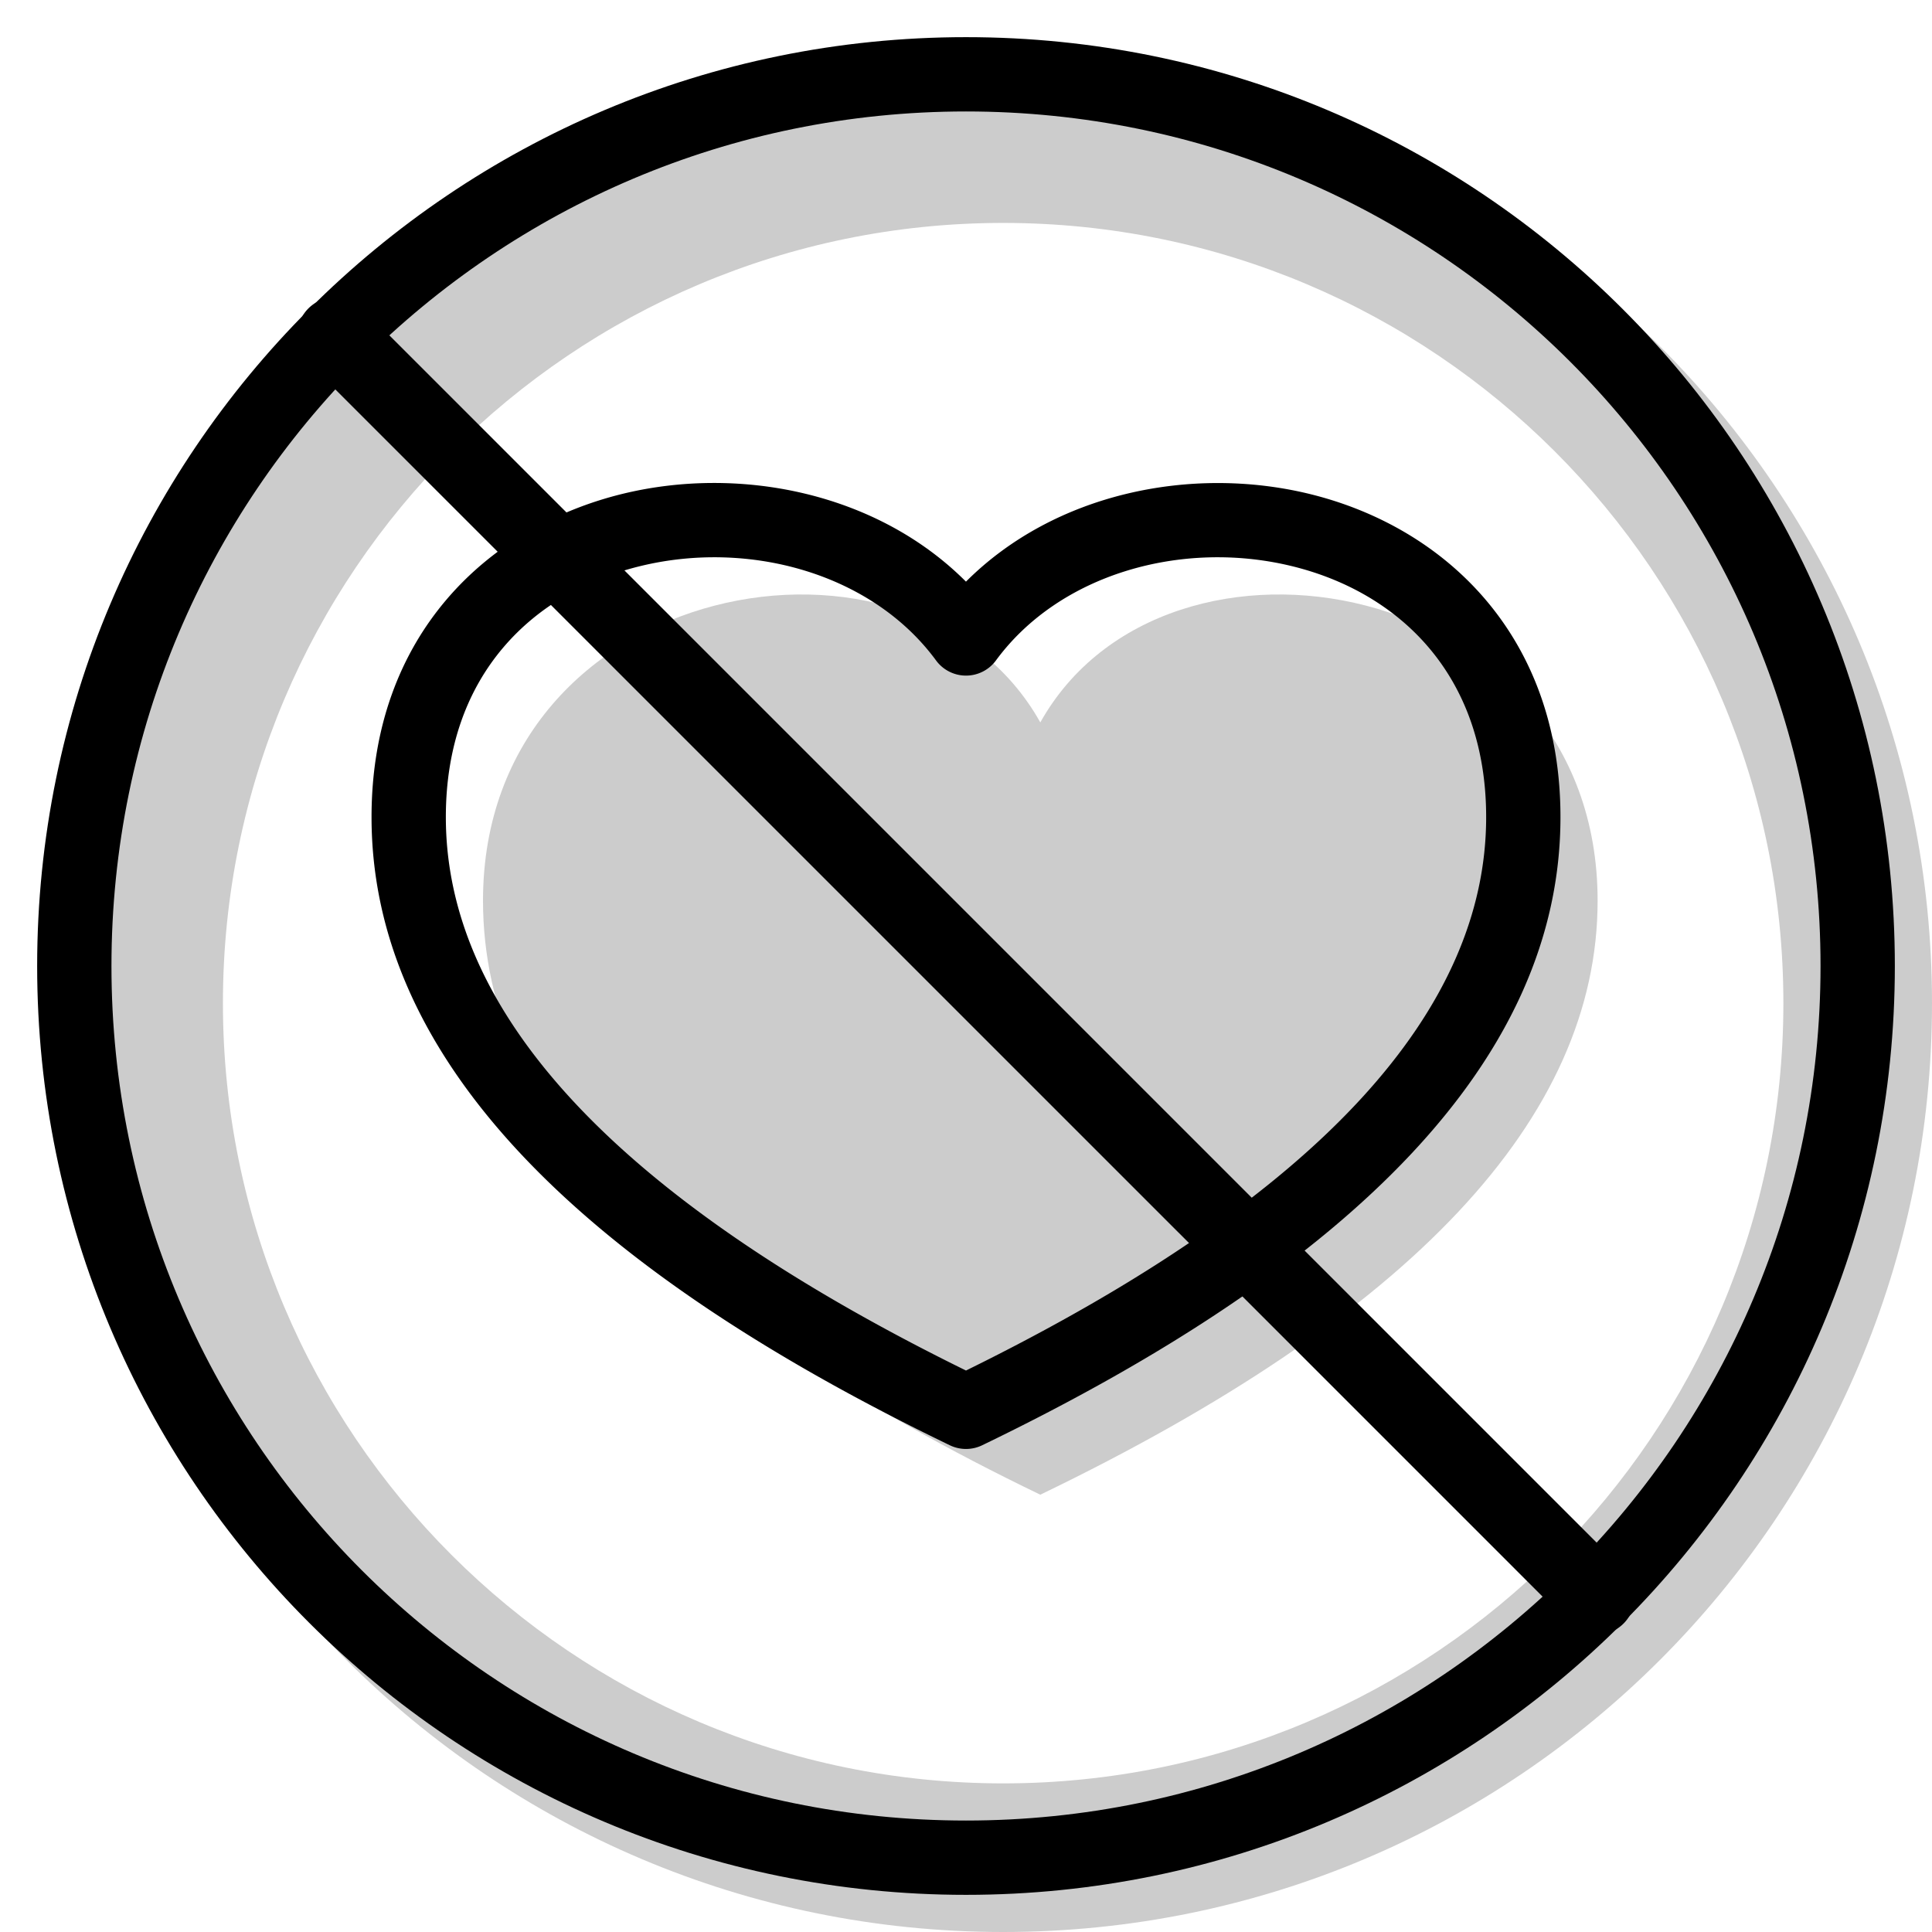 <svg xmlns="http://www.w3.org/2000/svg" xmlns:xlink="http://www.w3.org/1999/xlink" width="26" height="26" viewBox="0 0 26 26"><g fill="currentColor"><path fill-rule="evenodd" d="M13.5 26C20.404 26 26 20.404 26 13.5S20.404 1 13.5 1S1 6.596 1 13.5S6.596 26 13.5 26m0-2C19.299 24 24 19.299 24 13.5S19.299 3 13.5 3S3 7.701 3 13.5S7.701 24 13.5 24" clip-rule="evenodd" opacity=".2"/><path fill-rule="evenodd" d="M14 9.722c1.69-3.023 7.5-1.968 7.5 2.4q0 4.377-7.5 7.993q-7.5-3.615-7.5-7.993c0-4.368 5.81-5.423 7.5-2.4" clip-rule="evenodd" opacity=".2"/><path fill-rule="evenodd" d="M8.618 7.618C7.185 7.966 6 9.07 6 10.996c0 2.564 2.169 5.073 7 7.448c4.831-2.375 7-4.884 7-7.448c0-1.925-1.185-3.03-2.618-3.378c-1.471-.358-3.122.103-3.979 1.27a.5.5 0 0 1-.806 0c-.857-1.167-2.508-1.628-3.979-1.27m4.382.21C11.81 6.635 9.968 6.26 8.382 6.645C6.565 7.088 5 8.546 5 10.996c0 3.24 2.766 6.032 7.783 8.454a.5.5 0 0 0 .434 0C18.234 17.028 21 14.237 21 10.996c0-2.45-1.565-3.908-3.382-4.35c-1.586-.385-3.427-.01-4.618 1.181" clip-rule="evenodd"/><path d="M4.15 4.878a.514.514 0 0 1 .728-.727l16.971 16.971a.514.514 0 0 1-.727.727z"/><path fill-rule="evenodd" d="M13 24.5c6.351 0 11.5-5.149 11.5-11.5S19.351 1.5 13 1.5S1.5 6.649 1.5 13S6.649 24.5 13 24.5m0 1c6.904 0 12.5-5.596 12.5-12.5S19.904.5 13 .5S.5 6.096.5 13S6.096 25.5 13 25.5" clip-rule="evenodd"/></g></svg>